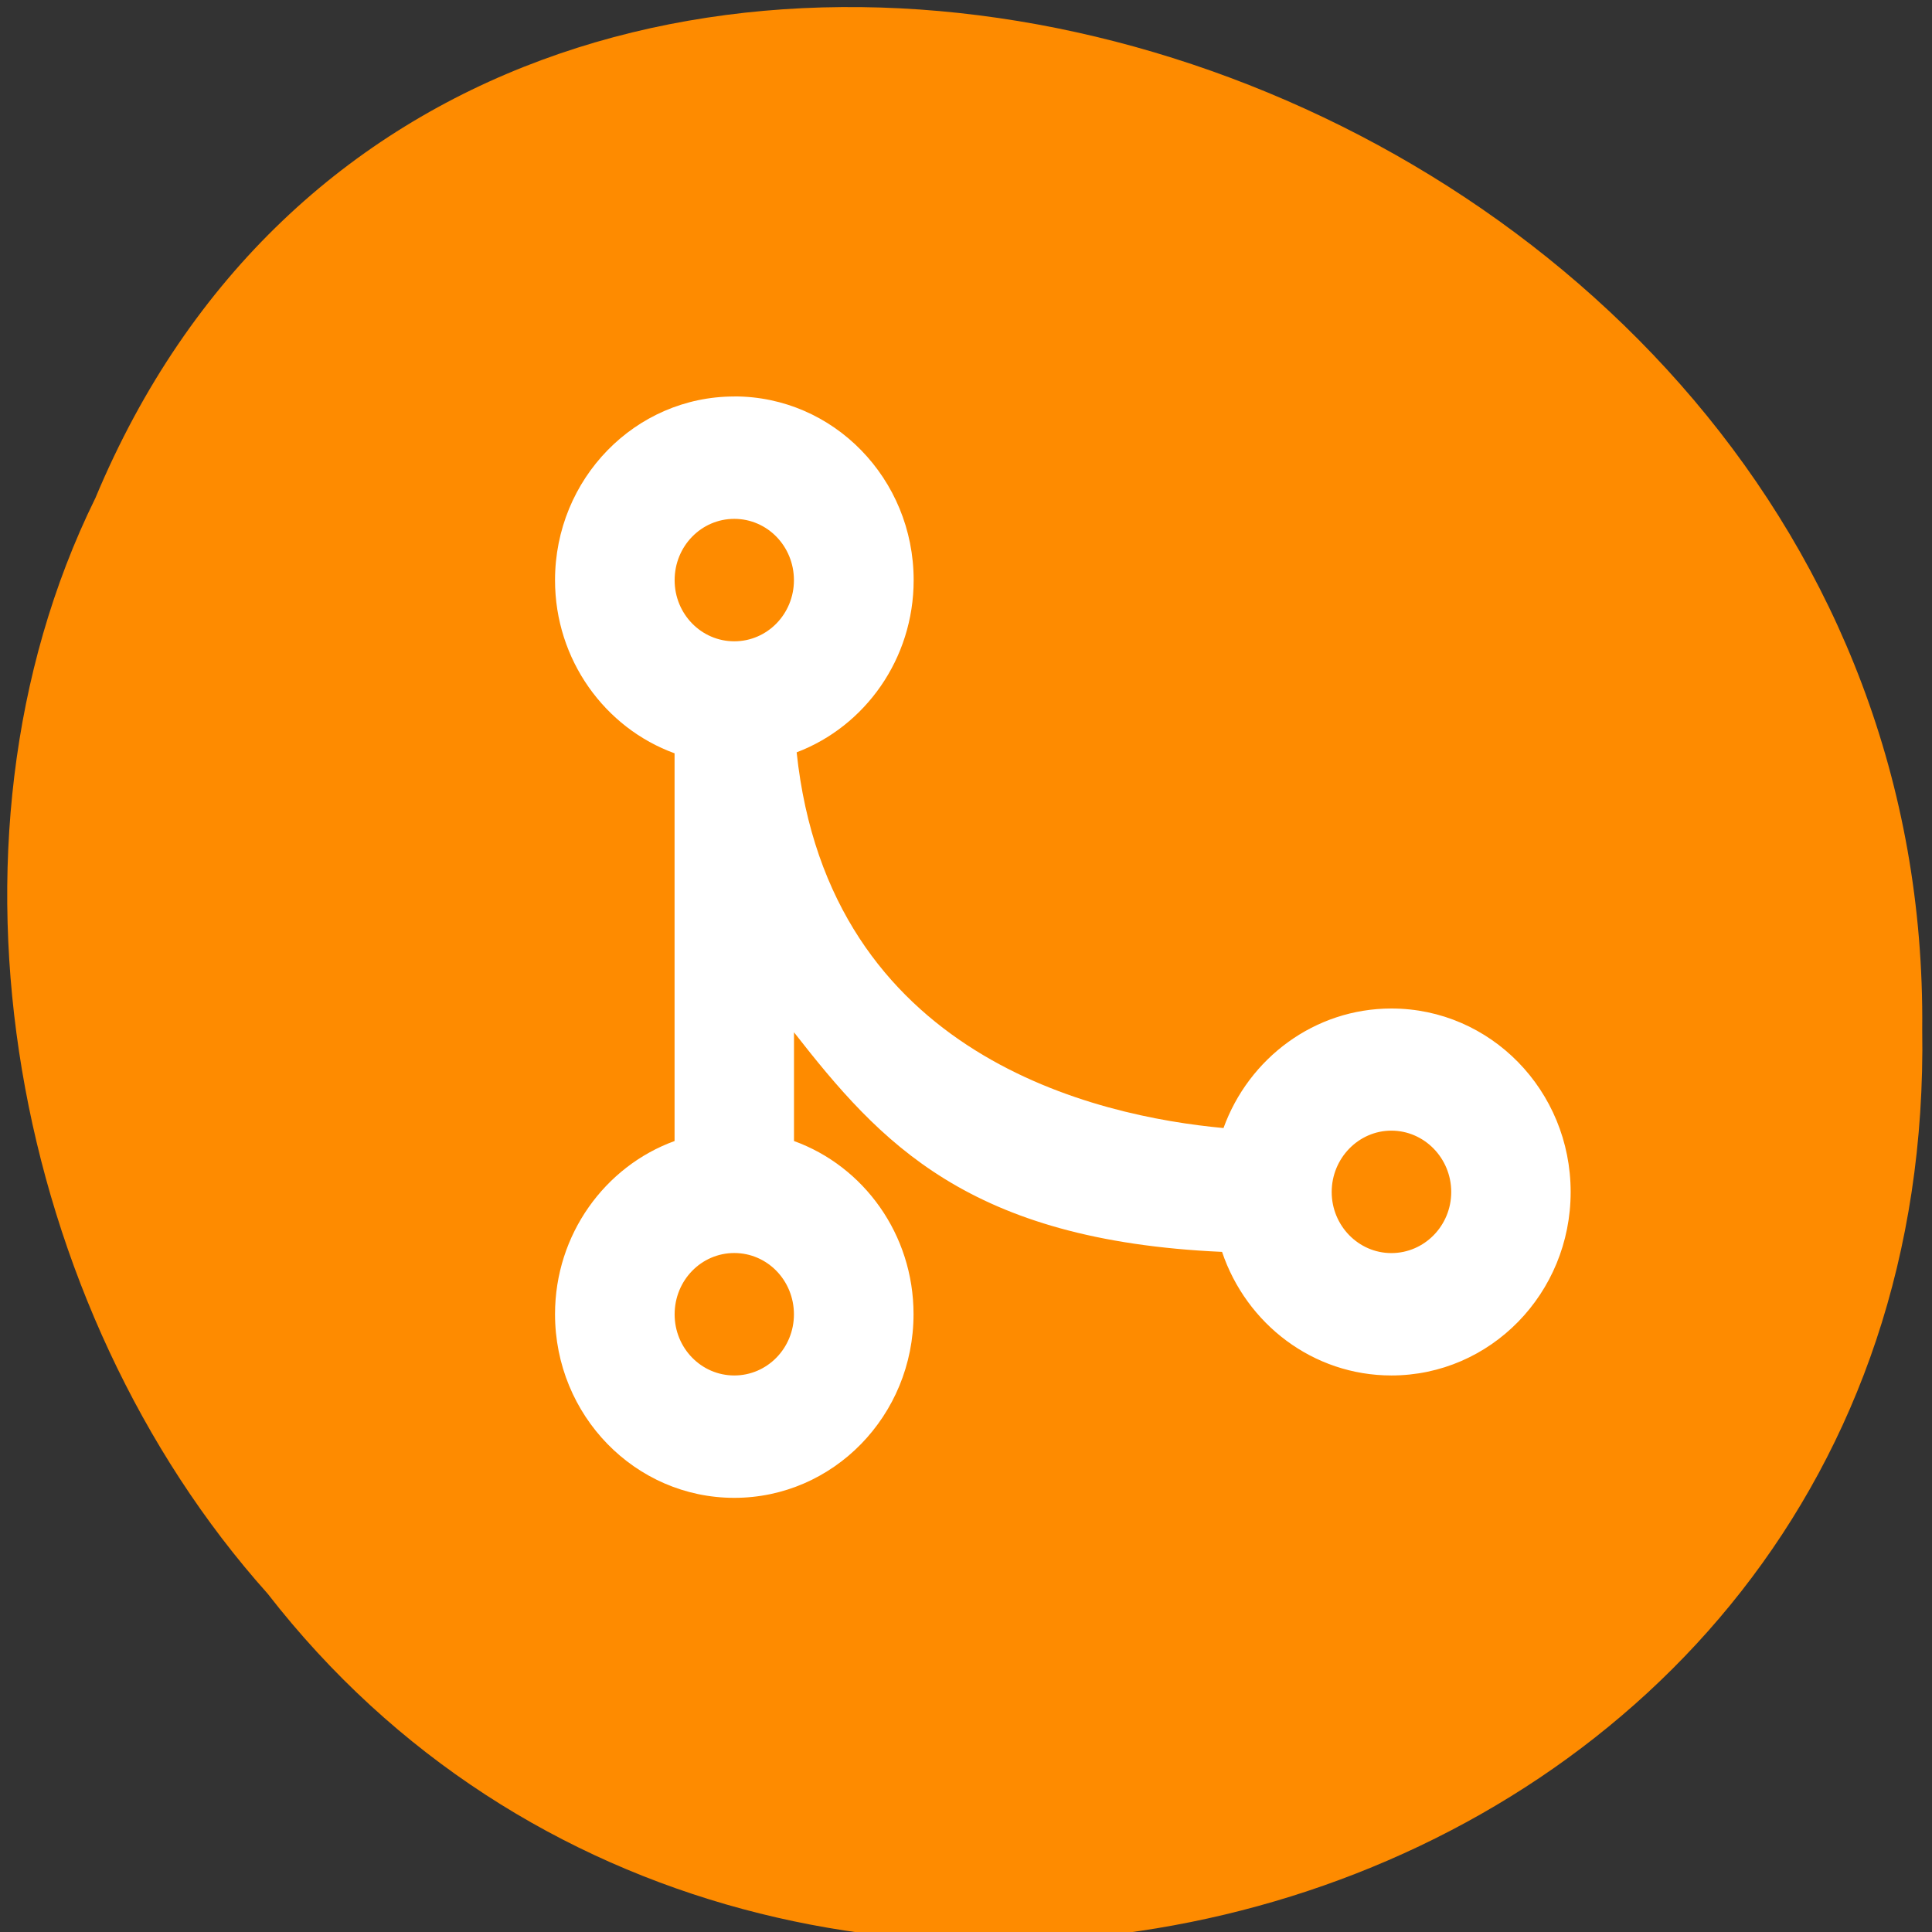 <svg xmlns="http://www.w3.org/2000/svg" viewBox="0 0 32 32"><rect x="0" y="0" width="32" height="32" fill="#333333" stroke="none"/><path d="m 1.578 8.254 c 6.246 -14.973 30.422 -7.664 30.26 8.797 c 0.242 14.973 -18.977 20.2 -27.406 9.344 c -4.215 -4.711 -5.684 -12.383 -2.855 -18.14" fill="#ff8c00" fill-opacity="0.996"/><path d="m 12.164 6.566 c 1.641 0 2.969 1.363 2.969 3.043 c 0 1.305 -0.805 2.422 -1.938 2.852 c 0.535 5.05 4.988 6.03 7.07 6.223 c 0.418 -1.156 1.508 -1.98 2.781 -1.98 c 1.641 0 2.969 1.359 2.969 3.039 c 0 1.68 -1.328 3.039 -2.969 3.039 c -1.297 0 -2.402 -0.852 -2.805 -2.047 c -4.207 -0.188 -5.664 -1.813 -7.09 -3.637 v 1.801 c 1.156 0.418 1.98 1.547 1.98 2.867 c 0 1.68 -1.328 3.043 -2.969 3.043 c -1.641 0 -2.969 -1.363 -2.969 -3.043 c 0 -1.32 0.828 -2.449 1.98 -2.867 v -6.422 c -1.152 -0.418 -1.98 -1.547 -1.98 -2.867 c 0 -1.68 1.328 -3.043 2.969 -3.043 m 0 2.027 c -0.547 0 -0.988 0.453 -0.988 1.016 c 0 0.559 0.441 1.012 0.988 1.012 c 0.547 0 0.988 -0.453 0.988 -1.012 c 0 -0.563 -0.441 -1.016 -0.988 -1.016 m 0 12.16 c -0.547 0 -0.988 0.453 -0.988 1.016 c 0 0.559 0.441 1.012 0.988 1.012 c 0.547 0 0.988 -0.453 0.988 -1.012 c 0 -0.563 -0.441 -1.016 -0.988 -1.016 m 10.883 -2.027 c -0.543 0 -0.988 0.457 -0.988 1.016 c 0 0.559 0.445 1.012 0.988 1.012 c 0.547 0 0.992 -0.453 0.992 -1.012 c 0 -0.559 -0.445 -1.016 -0.992 -1.016" fill="#fff"/></svg>